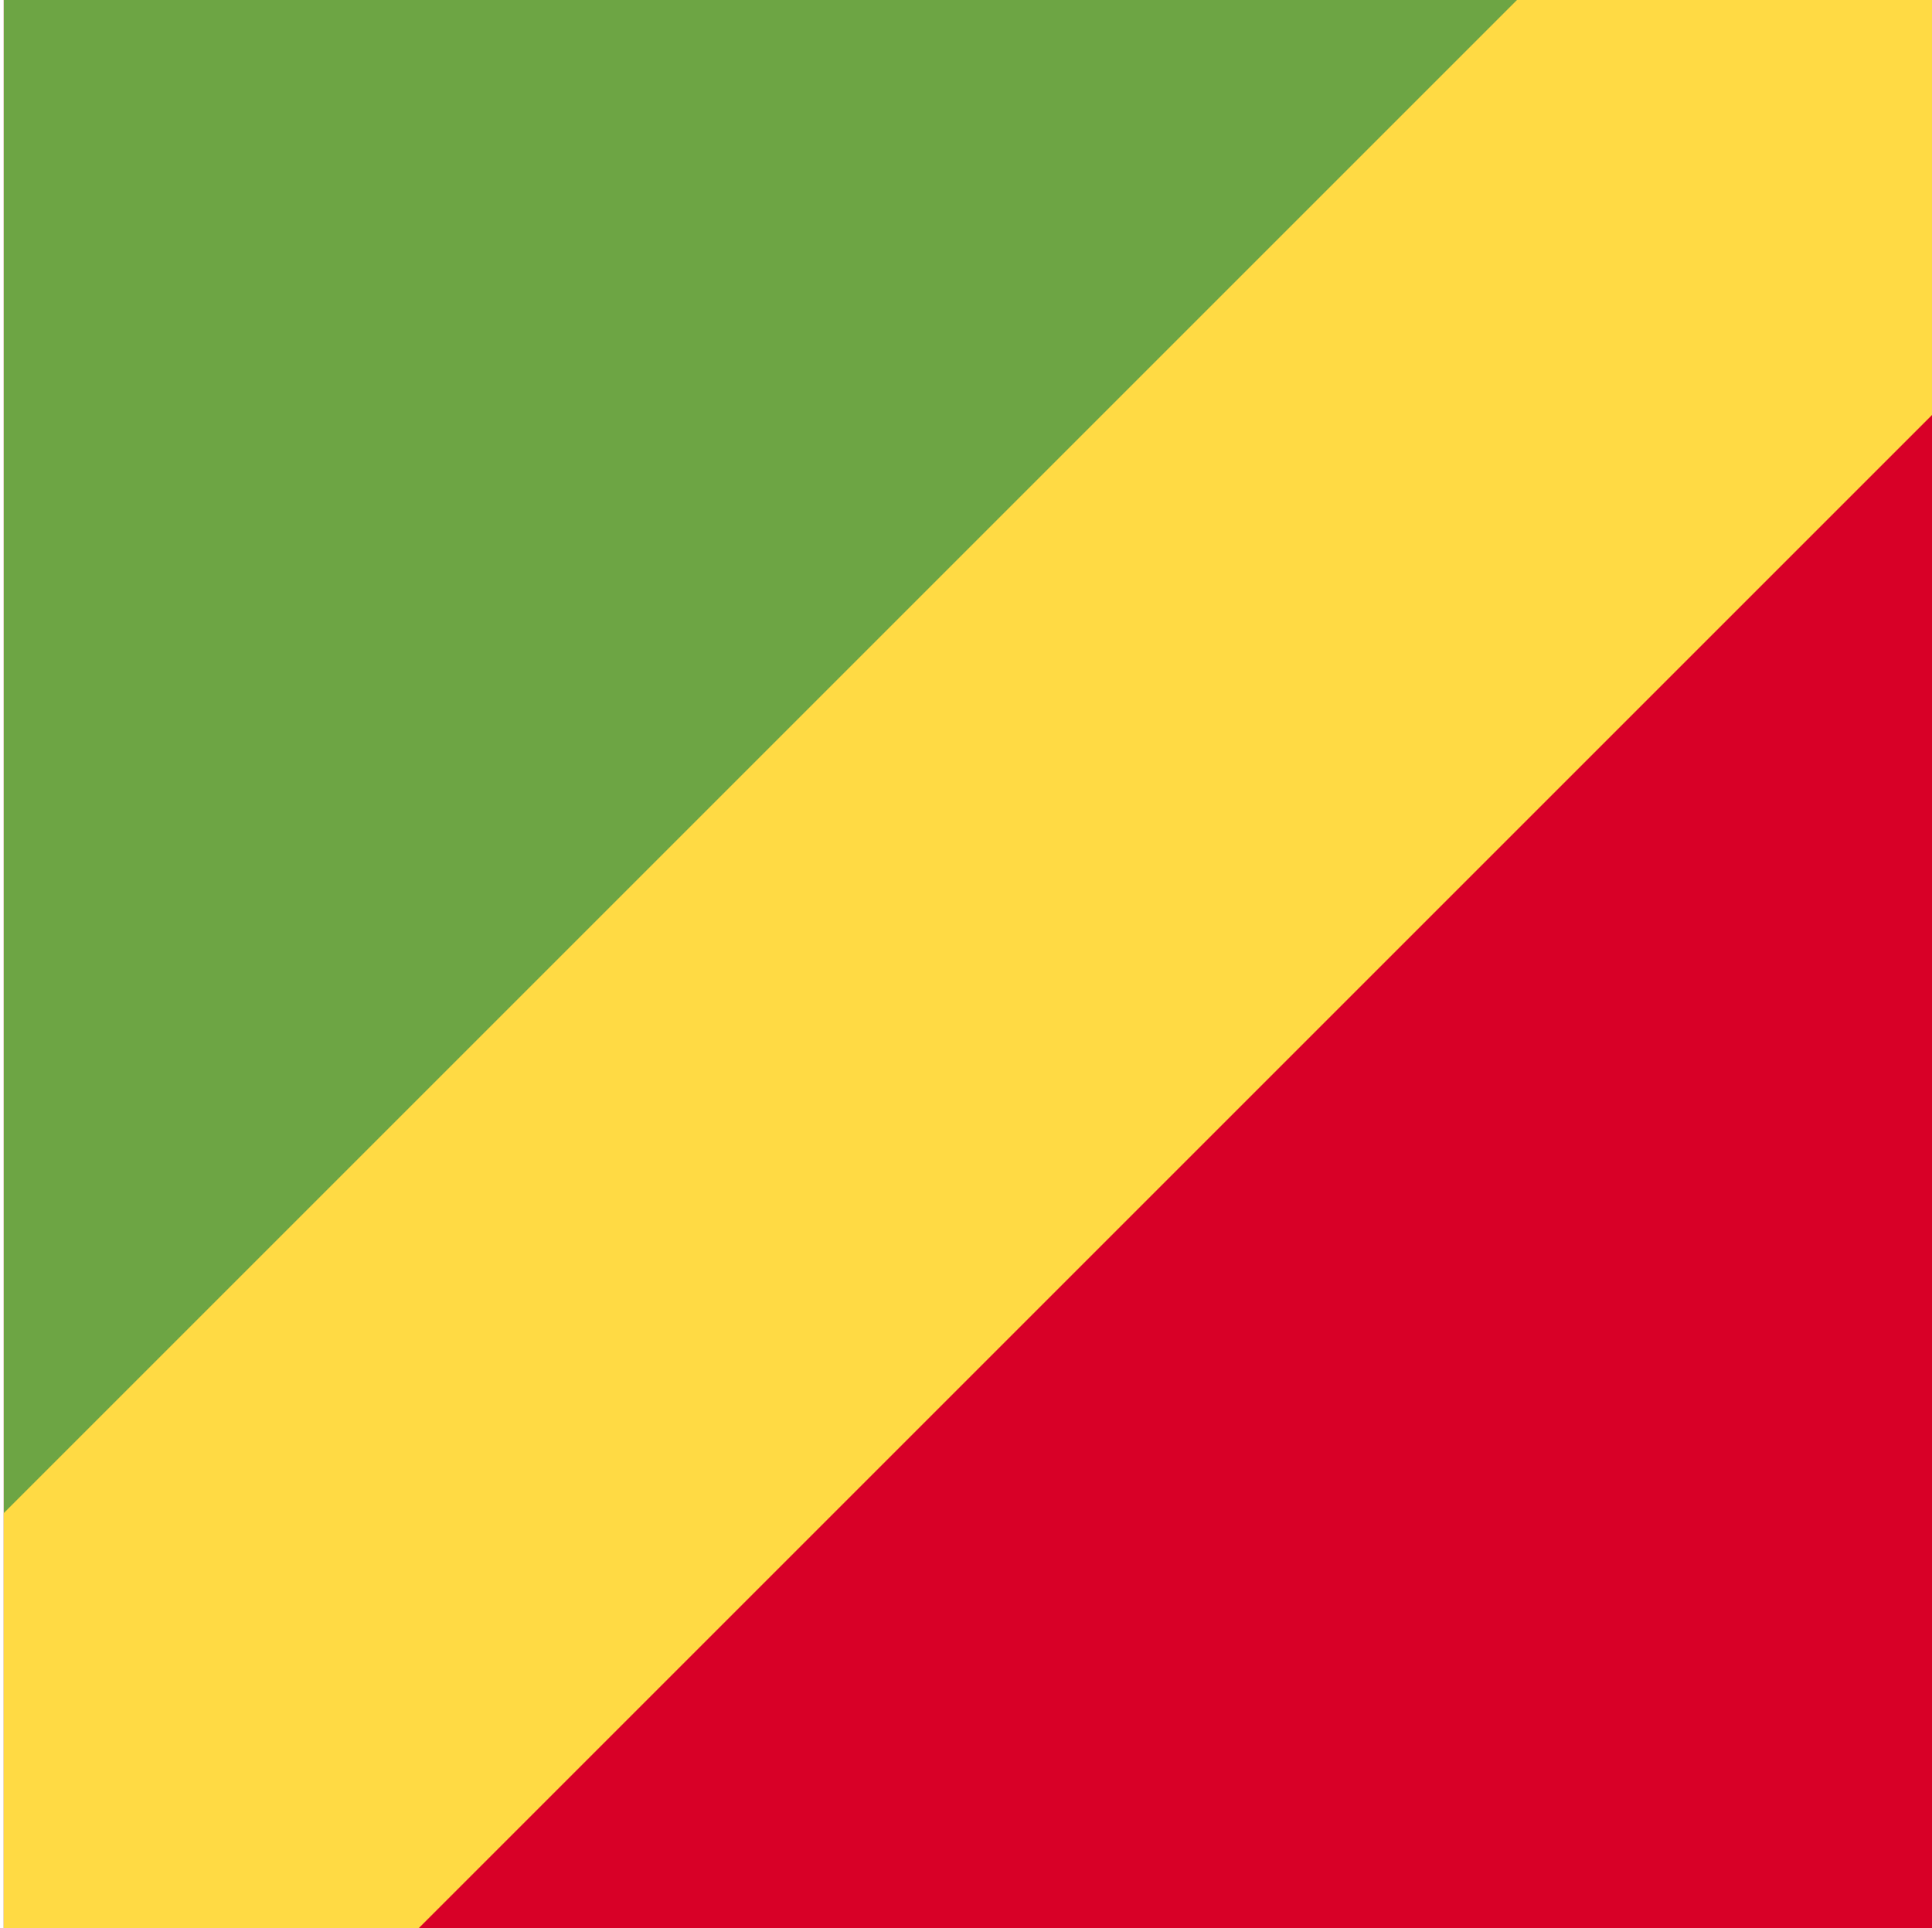 <svg xmlns="http://www.w3.org/2000/svg" width="513" height="512" fill="none"><path fill="#D80027" d="M513 0v512H1V0h512Z"/><path fill="#6DA544" d="M1 512V0h512L1 512Z"/><path fill="#FFDA44" d="M513 110.2V0H402.8L1 401.8V512h110.2L513 110.2Z"/></svg>